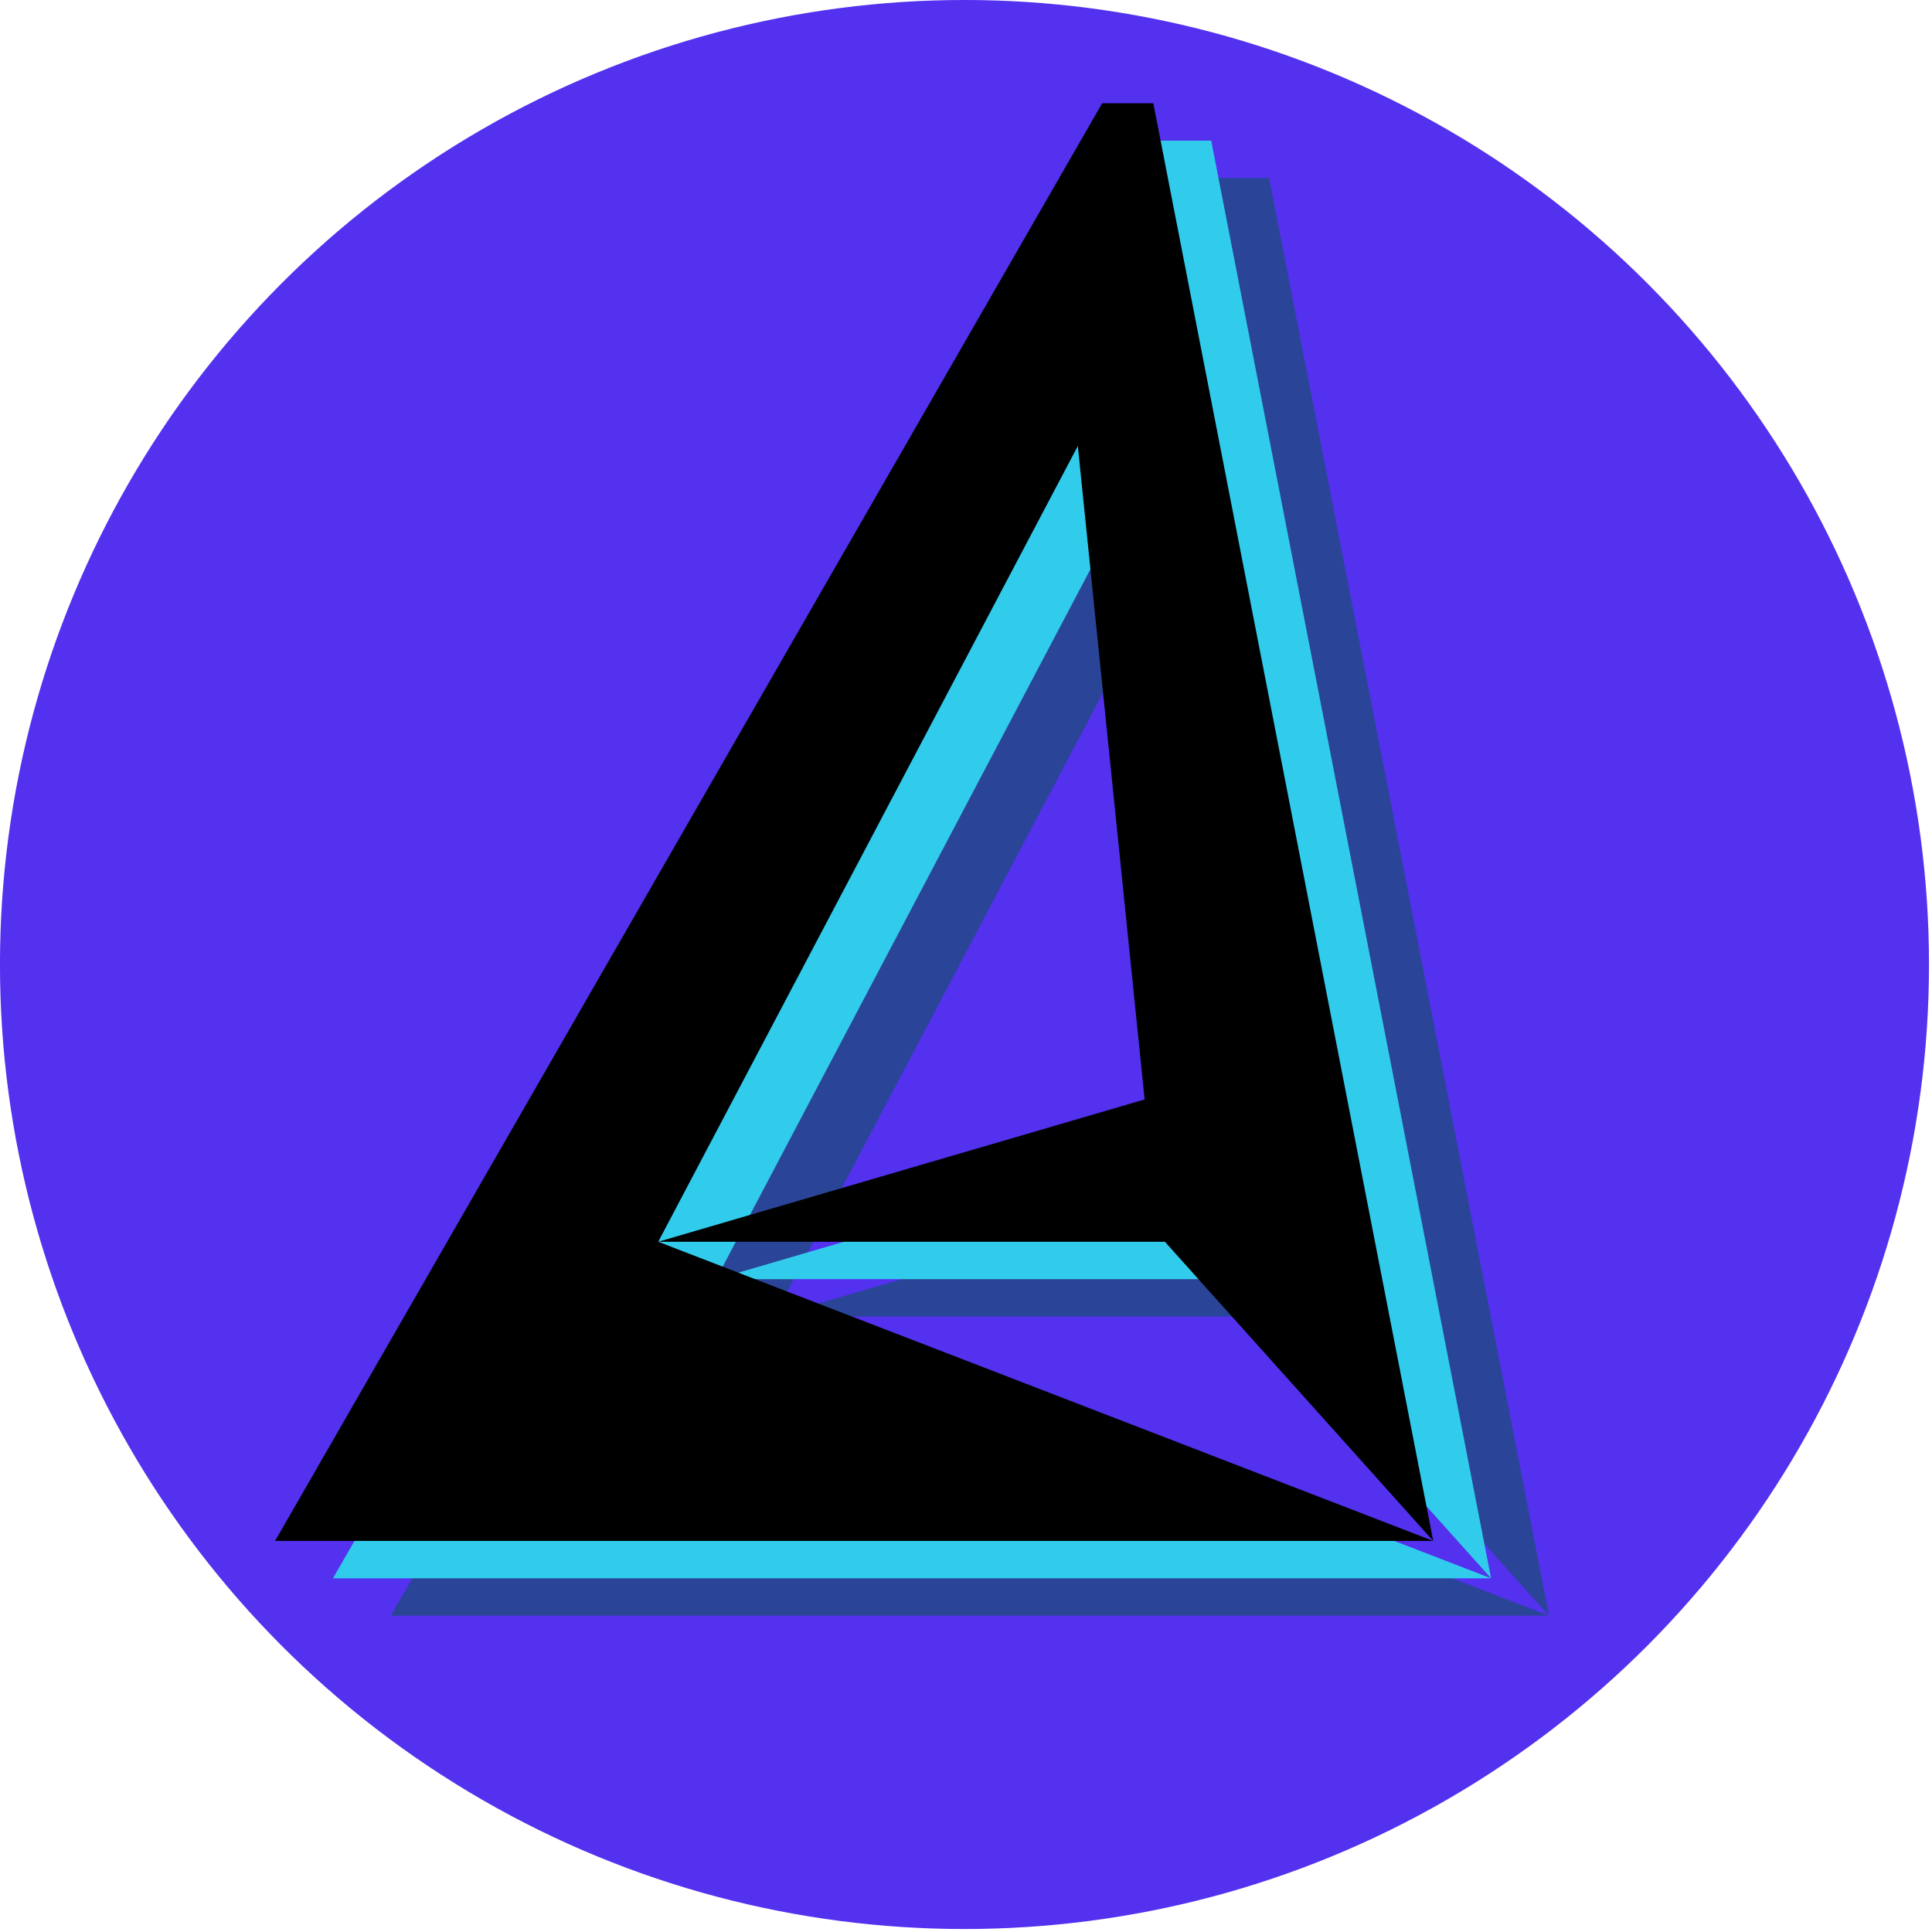 <?xml version="1.0" encoding="UTF-8" standalone="no"?>
<!DOCTYPE svg PUBLIC "-//W3C//DTD SVG 1.1//EN" "http://www.w3.org/Graphics/SVG/1.1/DTD/svg11.dtd">
<svg width="100%" height="100%" viewBox="0 0 801 801" version="1.1" xmlns="http://www.w3.org/2000/svg" xmlns:xlink="http://www.w3.org/1999/xlink" xml:space="preserve" xmlns:serif="http://www.serif.com/" style="fill-rule:evenodd;clip-rule:evenodd;stroke-linejoin:round;stroke-miterlimit:2;">
    <g transform="matrix(1,0,0,1,-0,0.001)">
        <g id="Layer1">
            <g transform="matrix(1.063,0,0,1.063,-42.532,-8.114)">
                <circle cx="416.185" cy="383.815" r="376.185" style="fill:rgb(83,49,238);"/>
            </g>
            <g transform="matrix(1,0,0,1,-46,0.923)">
                <g transform="matrix(0.961,0,0,0.964,67.09,-121.545)">
                    <path d="M646.317,820L530.567,691.342L311.974,691.342L646.317,820L146.676,820L503.503,201.694L525.571,201.694L646.317,820ZM493.003,349.088L311.974,691.342L521.823,630.136L493.003,349.088Z" style="fill:rgb(42,68,152);fill-rule:nonzero;"/>
                </g>
                <g transform="matrix(0.961,0,0,0.964,43.09,-137.045)">
                    <path d="M646.317,820L530.567,691.342L311.974,691.342L646.317,820L146.676,820L503.503,201.694L525.571,201.694L646.317,820ZM493.003,349.088L311.974,691.342L521.823,630.136L493.003,349.088Z" style="fill:rgb(49,204,236);fill-rule:nonzero;"/>
                </g>
                <g transform="matrix(0.961,0,0,0.964,19.09,-152.545)">
                    <path d="M646.317,820L530.567,691.342L311.974,691.342L646.317,820L146.676,820L503.503,201.694L525.571,201.694L646.317,820ZM493.003,349.088L311.974,691.342L521.823,630.136L493.003,349.088Z" style="fill-rule:nonzero;"/>
                </g>
            </g>
        </g>
    </g>
</svg>
